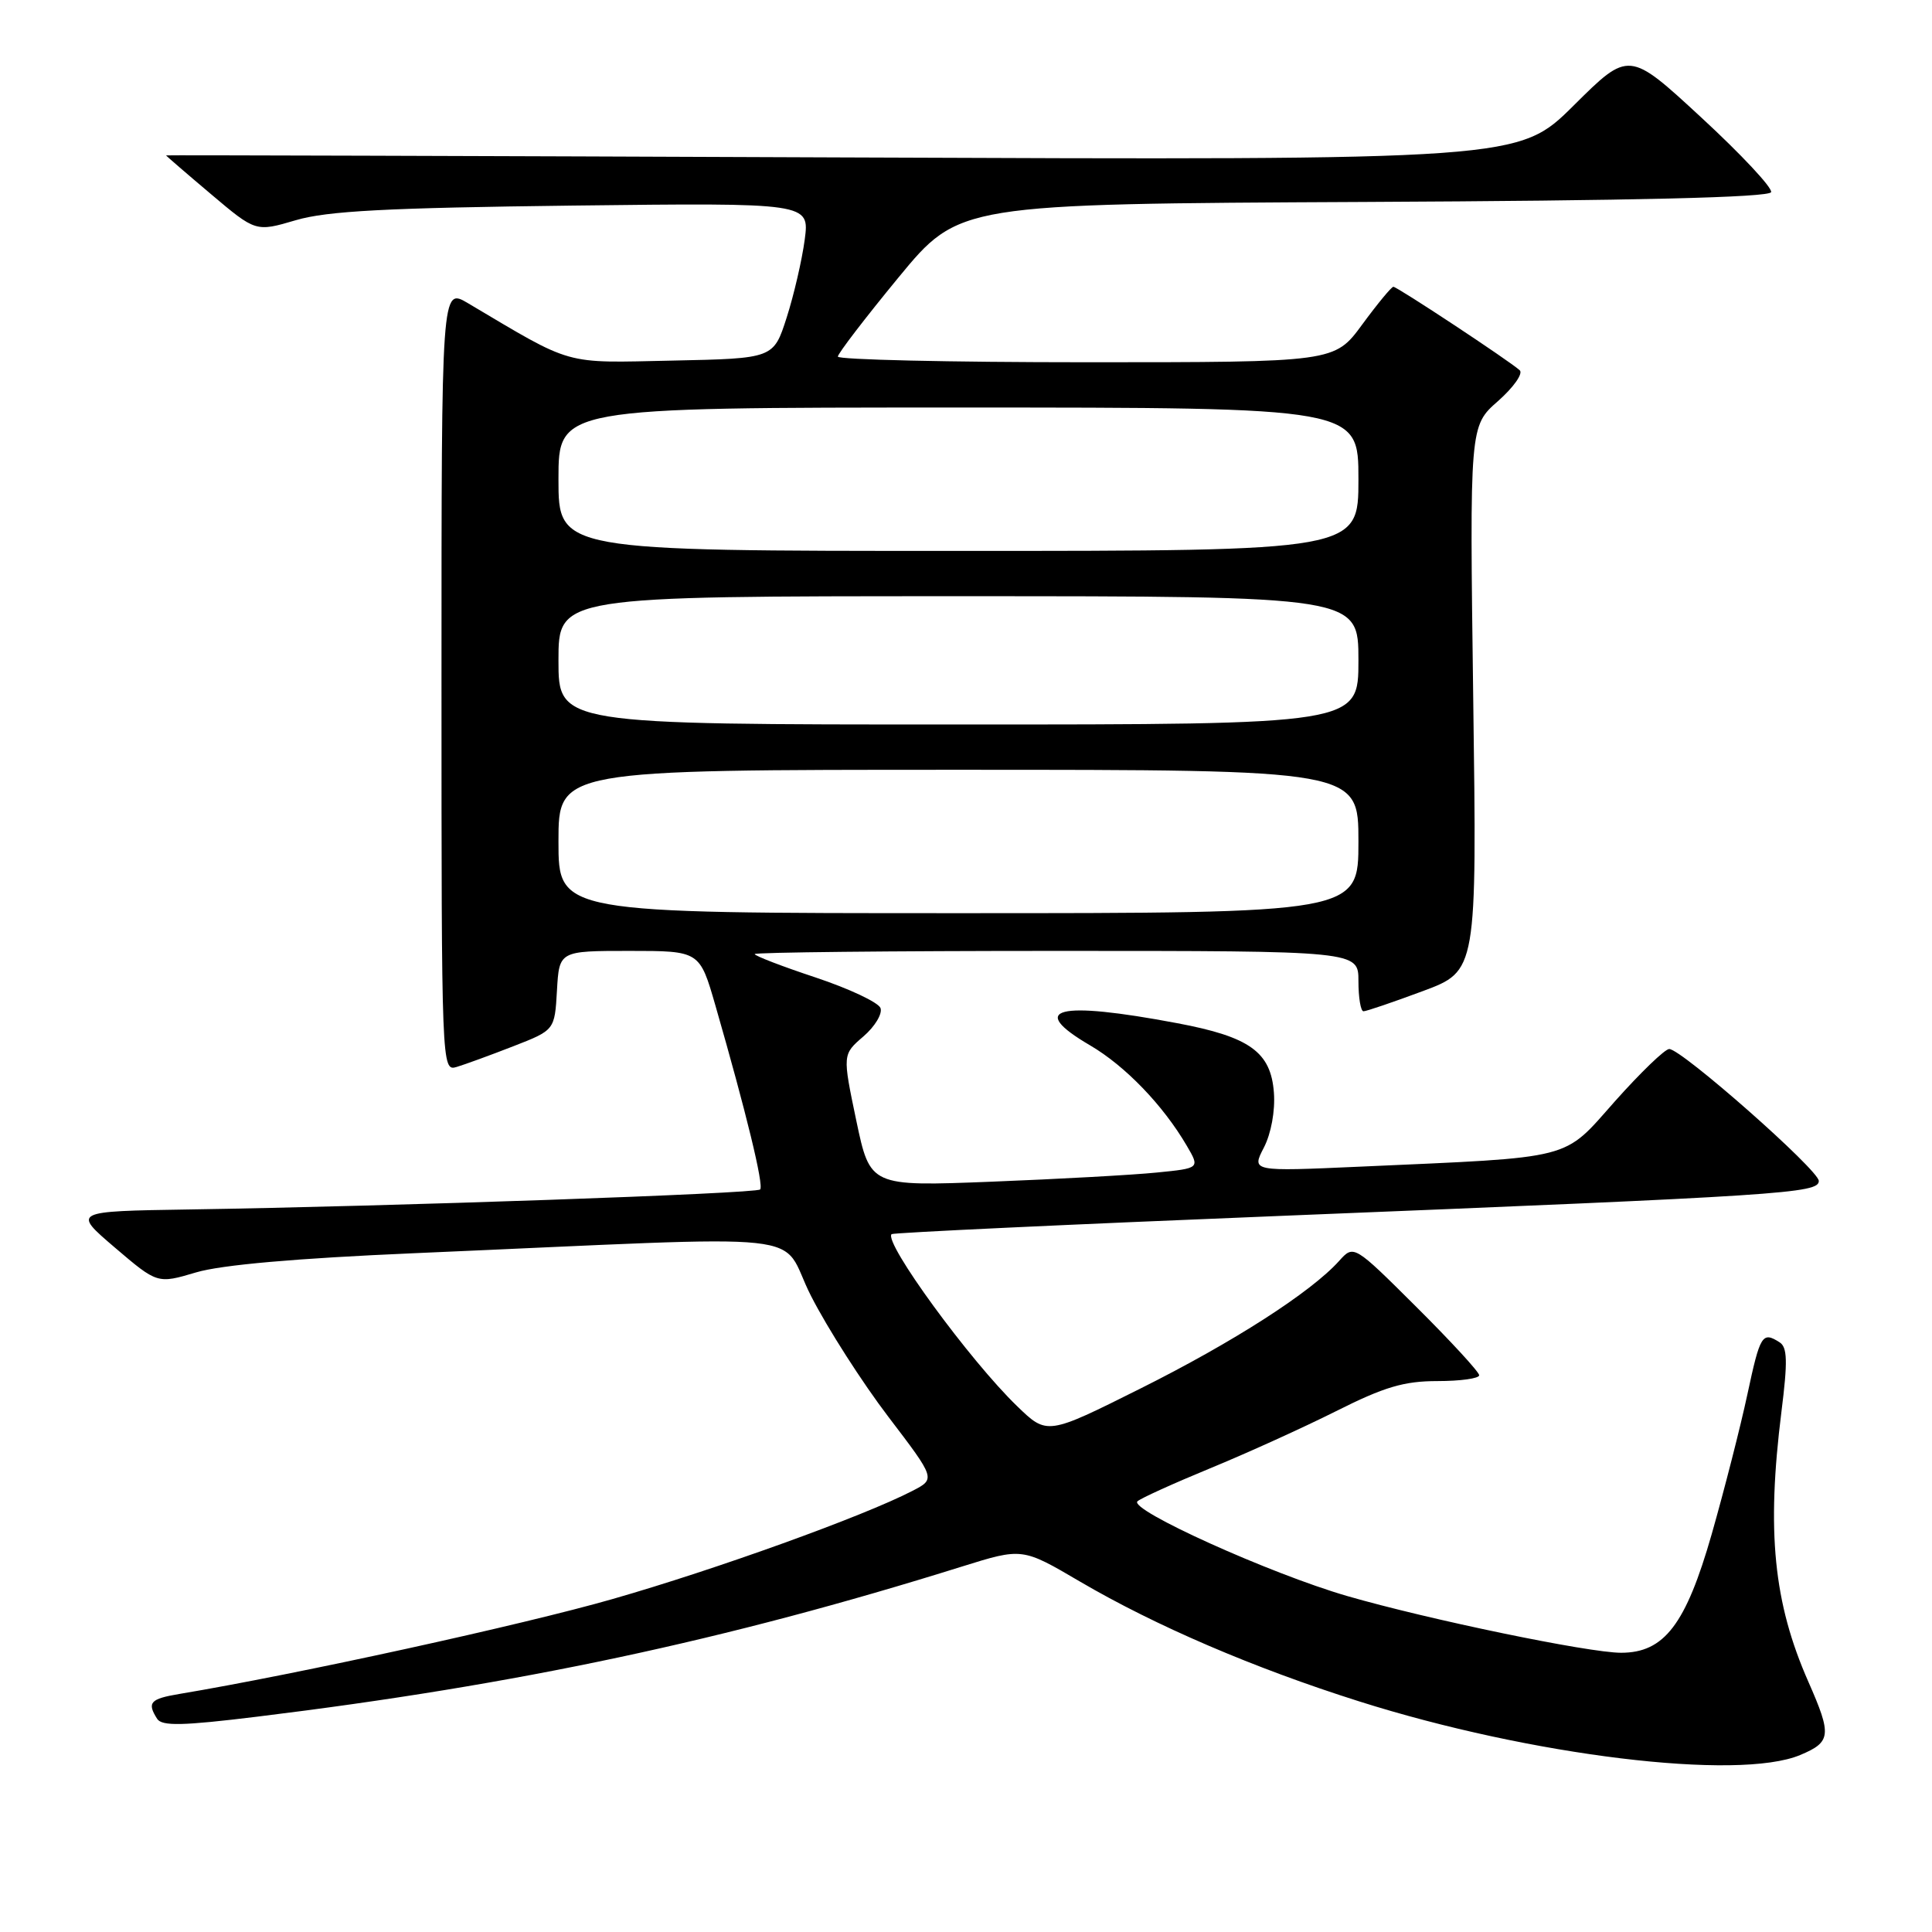 <?xml version="1.0" encoding="UTF-8" standalone="no"?>
<!DOCTYPE svg PUBLIC "-//W3C//DTD SVG 1.1//EN" "http://www.w3.org/Graphics/SVG/1.1/DTD/svg11.dtd" >
<svg xmlns="http://www.w3.org/2000/svg" xmlns:xlink="http://www.w3.org/1999/xlink" version="1.1" viewBox="0 0 256 256">
 <g >
 <path fill="currentColor"
d=" M 238.53 232.55 C 242.64 230.83 242.74 229.93 239.63 222.87 C 235.00 212.38 234.06 202.95 236.05 187.06 C 236.89 180.38 236.84 178.51 235.80 177.86 C 233.51 176.40 233.23 176.86 231.54 184.75 C 230.63 189.01 228.50 197.35 226.81 203.28 C 223.38 215.26 220.52 219.00 214.80 219.00 C 210.52 219.00 189.24 214.59 178.50 211.48 C 168.30 208.52 149.53 200.04 150.72 198.93 C 151.15 198.53 155.47 196.57 160.32 194.57 C 165.17 192.58 172.70 189.16 177.05 186.98 C 183.41 183.78 186.03 183.00 190.48 183.00 C 193.52 183.00 196.00 182.65 196.00 182.23 C 196.00 181.80 192.26 177.74 187.69 173.19 C 179.38 164.92 179.38 164.92 177.44 167.08 C 173.71 171.23 163.40 177.85 151.13 183.98 C 138.75 190.17 138.75 190.17 134.78 186.33 C 128.50 180.27 117.06 164.60 118.14 163.53 C 118.34 163.34 141.68 162.24 170.00 161.10 C 236.39 158.42 241.00 158.12 241.00 156.48 C 241.00 155.04 222.81 139.00 221.18 139.00 C 220.61 139.00 217.39 142.11 214.01 145.90 C 206.99 153.81 208.95 153.30 180.16 154.59 C 165.83 155.23 165.83 155.23 167.47 152.06 C 168.43 150.20 168.98 147.20 168.80 144.79 C 168.40 139.40 165.62 137.39 156.00 135.58 C 140.07 132.57 136.04 133.60 144.45 138.52 C 149.11 141.25 154.12 146.46 157.25 151.81 C 159.00 154.80 159.00 154.80 153.25 155.37 C 150.09 155.69 140.25 156.23 131.40 156.58 C 115.30 157.21 115.30 157.21 113.46 148.47 C 111.63 139.72 111.63 139.72 114.41 137.33 C 115.94 136.01 116.95 134.32 116.67 133.57 C 116.38 132.82 112.51 131.00 108.07 129.52 C 103.63 128.05 100.00 126.65 100.00 126.42 C 100.00 126.19 118.00 126.00 140.00 126.00 C 180.00 126.00 180.00 126.00 180.00 130.00 C 180.00 132.20 180.30 134.00 180.67 134.00 C 181.04 134.00 184.57 132.80 188.52 131.33 C 195.70 128.66 195.70 128.66 195.21 92.55 C 194.73 56.45 194.73 56.45 198.49 53.15 C 200.55 51.33 201.85 49.49 201.37 49.06 C 199.98 47.80 185.14 38.00 184.63 38.00 C 184.38 38.00 182.52 40.25 180.50 43.00 C 176.83 48.00 176.83 48.00 143.91 48.00 C 125.81 48.00 111.01 47.66 111.02 47.25 C 111.03 46.84 114.65 42.12 119.06 36.76 C 127.09 27.02 127.09 27.02 180.71 26.76 C 216.66 26.59 234.45 26.16 234.68 25.46 C 234.87 24.89 230.71 20.44 225.43 15.57 C 215.84 6.71 215.84 6.71 208.53 13.97 C 201.23 21.22 201.23 21.22 111.61 20.86 C 62.33 20.66 22.00 20.54 22.00 20.59 C 22.00 20.64 24.67 22.95 27.94 25.71 C 33.89 30.74 33.89 30.74 39.19 29.18 C 43.36 27.95 51.24 27.54 75.89 27.24 C 107.27 26.87 107.27 26.87 106.63 31.75 C 106.27 34.44 105.20 39.08 104.24 42.07 C 102.50 47.50 102.50 47.50 89.13 47.78 C 74.49 48.09 76.13 48.55 62.00 40.17 C 58.50 38.10 58.50 38.10 58.50 90.04 C 58.50 141.51 58.52 141.97 60.50 141.38 C 61.60 141.05 64.97 139.82 68.00 138.64 C 73.50 136.50 73.50 136.50 73.80 131.25 C 74.10 126.00 74.10 126.00 83.41 126.00 C 92.71 126.00 92.71 126.00 94.80 133.25 C 98.88 147.41 101.24 157.10 100.72 157.61 C 100.18 158.16 51.86 159.85 25.05 160.26 C 9.59 160.50 9.59 160.50 15.22 165.31 C 20.86 170.12 20.86 170.12 25.98 168.60 C 29.33 167.60 39.28 166.73 54.80 166.06 C 109.92 163.69 102.97 162.94 107.47 171.73 C 109.65 176.01 114.26 183.20 117.71 187.73 C 123.98 195.96 123.98 195.96 120.90 197.55 C 114.41 200.91 94.92 207.94 81.17 211.88 C 69.30 215.29 39.32 221.86 23.75 224.46 C 19.89 225.11 19.46 225.60 20.82 227.75 C 21.45 228.74 24.17 228.68 34.06 227.47 C 68.64 223.24 96.12 217.38 127.48 207.57 C 135.46 205.08 135.46 205.08 143.09 209.56 C 153.13 215.44 166.12 221.02 180.06 225.43 C 202.85 232.65 230.30 235.99 238.53 232.55 Z  M 74.00 111.50 C 74.00 102.00 74.00 102.00 127.00 102.00 C 180.00 102.00 180.00 102.00 180.00 111.50 C 180.00 121.00 180.00 121.00 127.00 121.00 C 74.00 121.00 74.00 121.00 74.00 111.50 Z  M 74.00 87.50 C 74.00 79.00 74.00 79.00 127.00 79.00 C 180.00 79.00 180.00 79.00 180.00 87.50 C 180.00 96.00 180.00 96.00 127.00 96.00 C 74.00 96.00 74.00 96.00 74.00 87.50 Z  M 74.00 63.50 C 74.00 54.00 74.00 54.00 127.00 54.00 C 180.00 54.00 180.00 54.00 180.00 63.50 C 180.00 73.00 180.00 73.00 127.00 73.00 C 74.00 73.00 74.00 73.00 74.00 63.50 Z "/>
</g>
</svg>